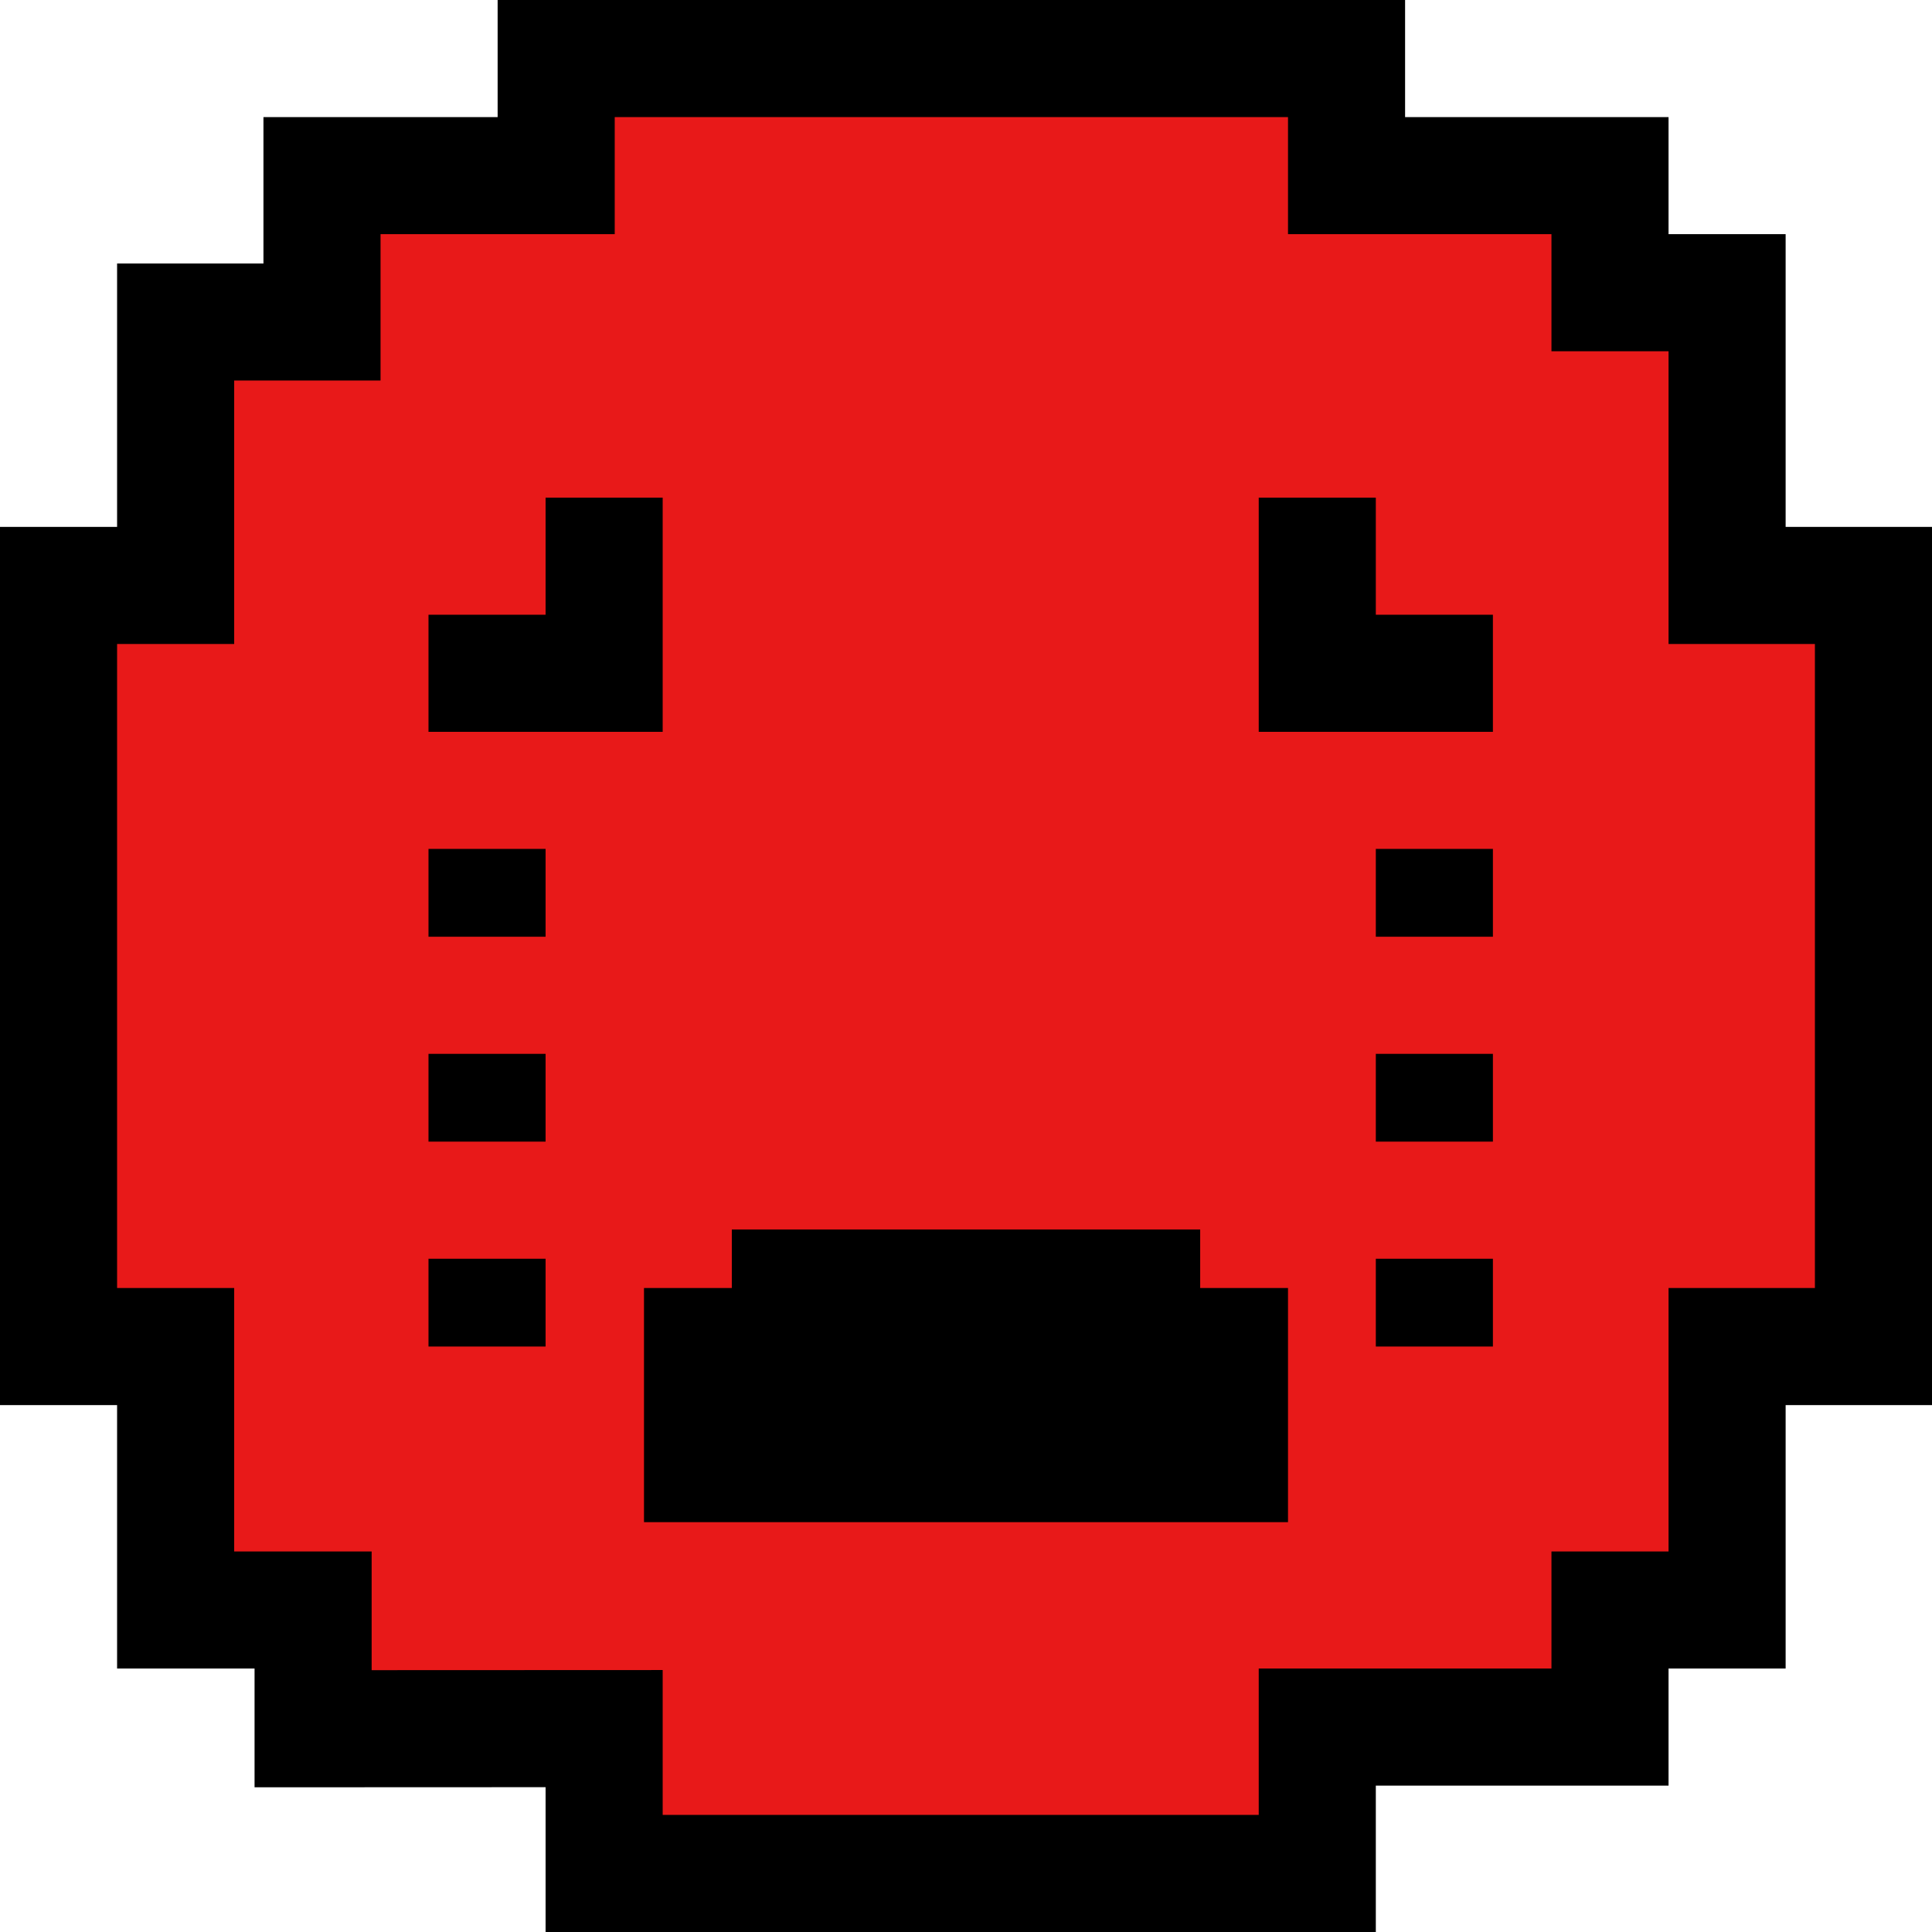 <svg width="33" height="33" viewBox="0 0 33 33" fill="none" xmlns="http://www.w3.org/2000/svg">
<path fill-rule="evenodd" clip-rule="evenodd" d="M1 23H3V27.5H5.348V29.528L10.319 29.526V32H22.5V29.5H27.5V27.5H29.5V23H32V10H29.5V5H27.5V3H23V1H9.5V3H5.5V5.5H3V10H1V23ZM12 25V23H21V25H12Z" fill="#E81919"/>
<path d="M25.5 11.5H22.5V8.5M12.5 22H20.5M7.319 11.5H10.319V8.5M8.319 14.5V16M8.319 18V19.5M8.319 21.5V23M24.5 14.5V16M24.5 18V19.5M24.5 21.5V23M1 23H3V27.5H5.348V29.528L10.319 29.526V32H22.5V29.5H27.5V27.5H29.5V23H32V10H29.5V5H27.5V3H23V1H9.5V3H5.5V5.5H3V10H1V23ZM12 23V25H21V23H12Z" stroke="black" stroke-width="2"/>
</svg>
